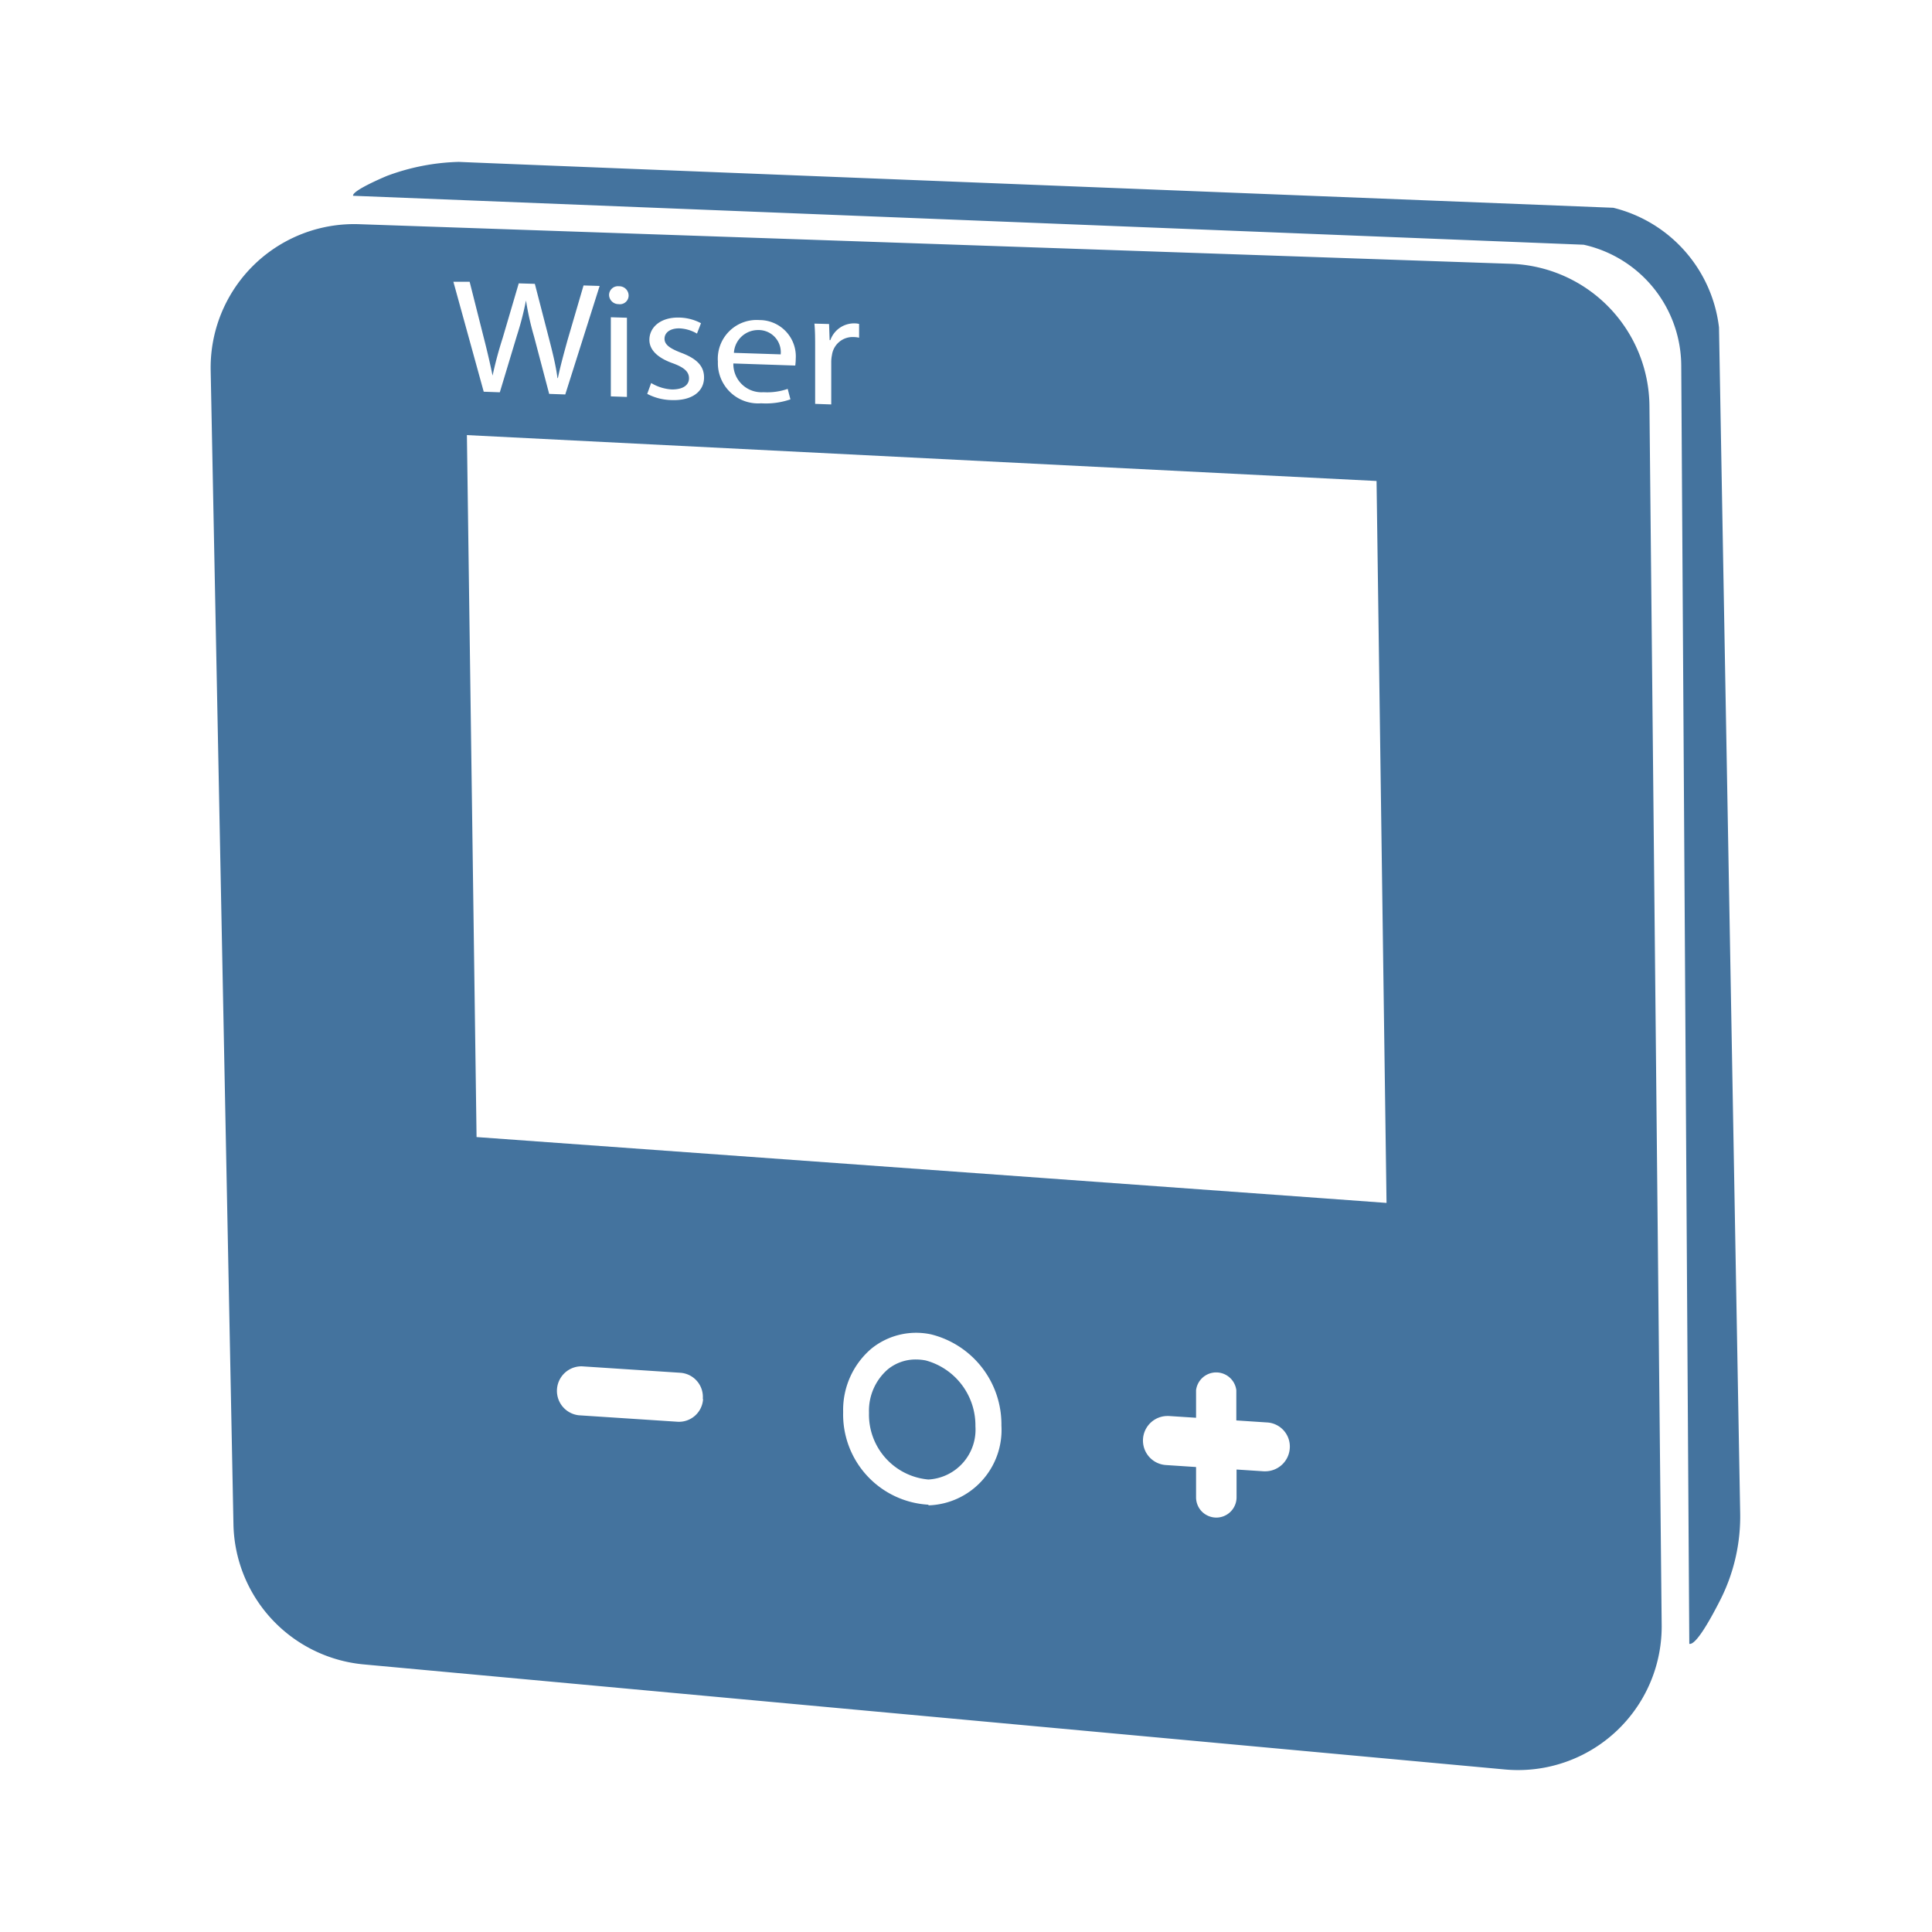 <?xml version="1.0" encoding="UTF-8"?>
<svg width="24px" fill="#44739e" height="24px" viewBox="0 0 24 24" version="1.1" xmlns="http://www.w3.org/2000/svg" xmlns:xlink="http://www.w3.org/1999/xlink">
            <path d="M 21.617,18.793 21.354,4.067 A 1.741,1.741 0 0 0 20.041,2.581 c 0,0 -14.192,-0.561 -14.341,-0.57 A 2.743,2.743 0 0 0 4.807,2.185 C 4.781,2.196 4.372,2.367 4.386,2.432 L 19.673,3.04 a 1.547,1.547 0 0 1 1.212,1.5 l 0.1,15.88 c 0.076,0.02 0.242,-0.263 0.386,-0.547 a 2.292,2.292 0 0 0 0.246,-1.08 z M 5.7,2.011 Z M 18.769,3.277 4.461,2.785 A 1.783,1.783 0 0 0 2.617,4.6 L 2.9,18.935 a 1.783,1.783 0 0 0 1.62,1.741 l 14.175,1.305 a 1.784,1.784 0 0 0 1.947,-1.793 L 20.49,5.041 A 1.782,1.782 0 0 0 18.769,3.277 Z m -8.47,0.748 0.007,0.2 h 0.009 a 0.313,0.313 0 0 1 0.3,-0.208 0.24,0.24 0 0 1 0.057,0.007 V 4.195 A 0.325,0.325 0 0 0 10.604,4.187 0.259,0.259 0 0 0 10.335,4.41 0.433,0.433 0 0 0 10.326,4.494 v 0.53 l -0.2,-0.007 V 4.33 c 0,-0.117 0,-0.218 -0.009,-0.31 z M 9.433,3.976 A 0.451,0.451 0 0 1 9.885,4.457 0.687,0.687 0 0 1 9.879,4.541 L 9.11,4.515 a 0.35,0.35 0 0 0 0.375,0.357 0.774,0.774 0 0 0 0.3,-0.041 l 0.034,0.13 A 0.936,0.936 0 0 1 9.455,5.01 0.5,0.5 0 0 1 8.918,4.493 0.482,0.482 0 0 1 9.433,3.976 Z M 8.353,4.511 C 8.159,4.441 8.067,4.34 8.067,4.222 8.067,4.064 8.208,3.938 8.441,3.945 a 0.6,0.6 0 0 1 0.267,0.07 L 8.658,4.144 A 0.468,0.468 0 0 0 8.436,4.079 c -0.116,0 -0.181,0.056 -0.181,0.129 0,0.073 0.065,0.12 0.206,0.174 0.188,0.071 0.285,0.16 0.285,0.307 0,0.173 -0.148,0.291 -0.406,0.281 A 0.683,0.683 0 0 1 8.04,4.893 L 8.089,4.758 a 0.558,0.558 0 0 0 0.259,0.08 C 8.492,4.838 8.559,4.78 8.559,4.699 8.559,4.618 8.5,4.564 8.353,4.511 Z M 7.688,3.556 A 0.116,0.116 0 0 1 7.809,3.672 0.108,0.108 0 0 1 7.684,3.778 0.117,0.117 0 0 1 7.566,3.664 0.11,0.11 0 0 1 7.688,3.556 Z m 0.1,0.391 V 4.931 L 7.588,4.924 V 3.941 Z M 5.834,3.5 6.009,4.193 c 0.044,0.17 0.083,0.341 0.11,0.473 v 0 A 4.808,4.808 0 0 1 6.244,4.2 l 0.2,-0.68 0.2,0.006 0.181,0.7 c 0.042,0.163 0.082,0.326 0.1,0.471 H 6.93 C 6.961,4.548 7.003,4.397 7.049,4.229 l 0.2,-0.683 0.2,0.006 L 7.022,4.9 6.822,4.893 6.634,4.18 a 3.56,3.56 0 0 1 -0.1,-0.447 v 0 A 3.8,3.8 0 0 1 6.42,4.173 L 6.209,4.873 6.009,4.866 5.632,3.5 Z m 2.9,13.877 v 0 A 0.3,0.3 0 0 1 8.41,17.661 l -1.221,-0.08 a 0.305,0.305 0 0 1 0.04,-0.608 l 1.221,0.08 a 0.3,0.3 0 0 1 0.28,0.328 z m 2.8,1.315 a 1.123,1.123 0 0 1 -1.06,-1.152 1,1 0 0 1 0.351,-0.787 0.884,0.884 0 0 1 0.741,-0.177 1.152,1.152 0 0 1 0.874,1.133 0.937,0.937 0 0 1 -0.906,0.991 z m 4.488,-0.7 a 0.306,0.306 0 0 1 -0.3,0.285 H 15.7 L 15.361,18.255 V 18.6 A 0.252,0.252 0 0 1 15.109,18.852 0.255,0.255 0 0 1 14.931,18.778 0.253,0.253 0 0 1 14.858,18.6 v -0.376 l -0.379,-0.025 a 0.305,0.305 0 0 1 0.02,-0.609 h 0.02 l 0.339,0.022 v -0.343 a 0.252,0.252 0 0 1 0.5,0 v 0.376 l 0.379,0.025 a 0.3,0.3 0 0 1 0.285,0.323 z M 16.444,14.886 12.935,14.632 5.92,14.125 5.8,5.405 l 11.3,0.57 0.124,8.968 z M 9.417,4.1 a 0.3,0.3 0 0 0 -0.3,0.283 L 9.698,4.402 A 0.275,0.275 0 0 0 9.417,4.1 Z M 11.5,16.9 a 0.657,0.657 0 0 0 -0.123,-0.012 0.545,0.545 0 0 0 -0.35,0.124 0.68,0.68 0 0 0 -0.232,0.537 0.809,0.809 0 0 0 0.738,0.83 0.62,0.62 0 0 0 0.584,-0.661 A 0.836,0.836 0 0 0 11.5,16.9 Z"></path>

</svg>
